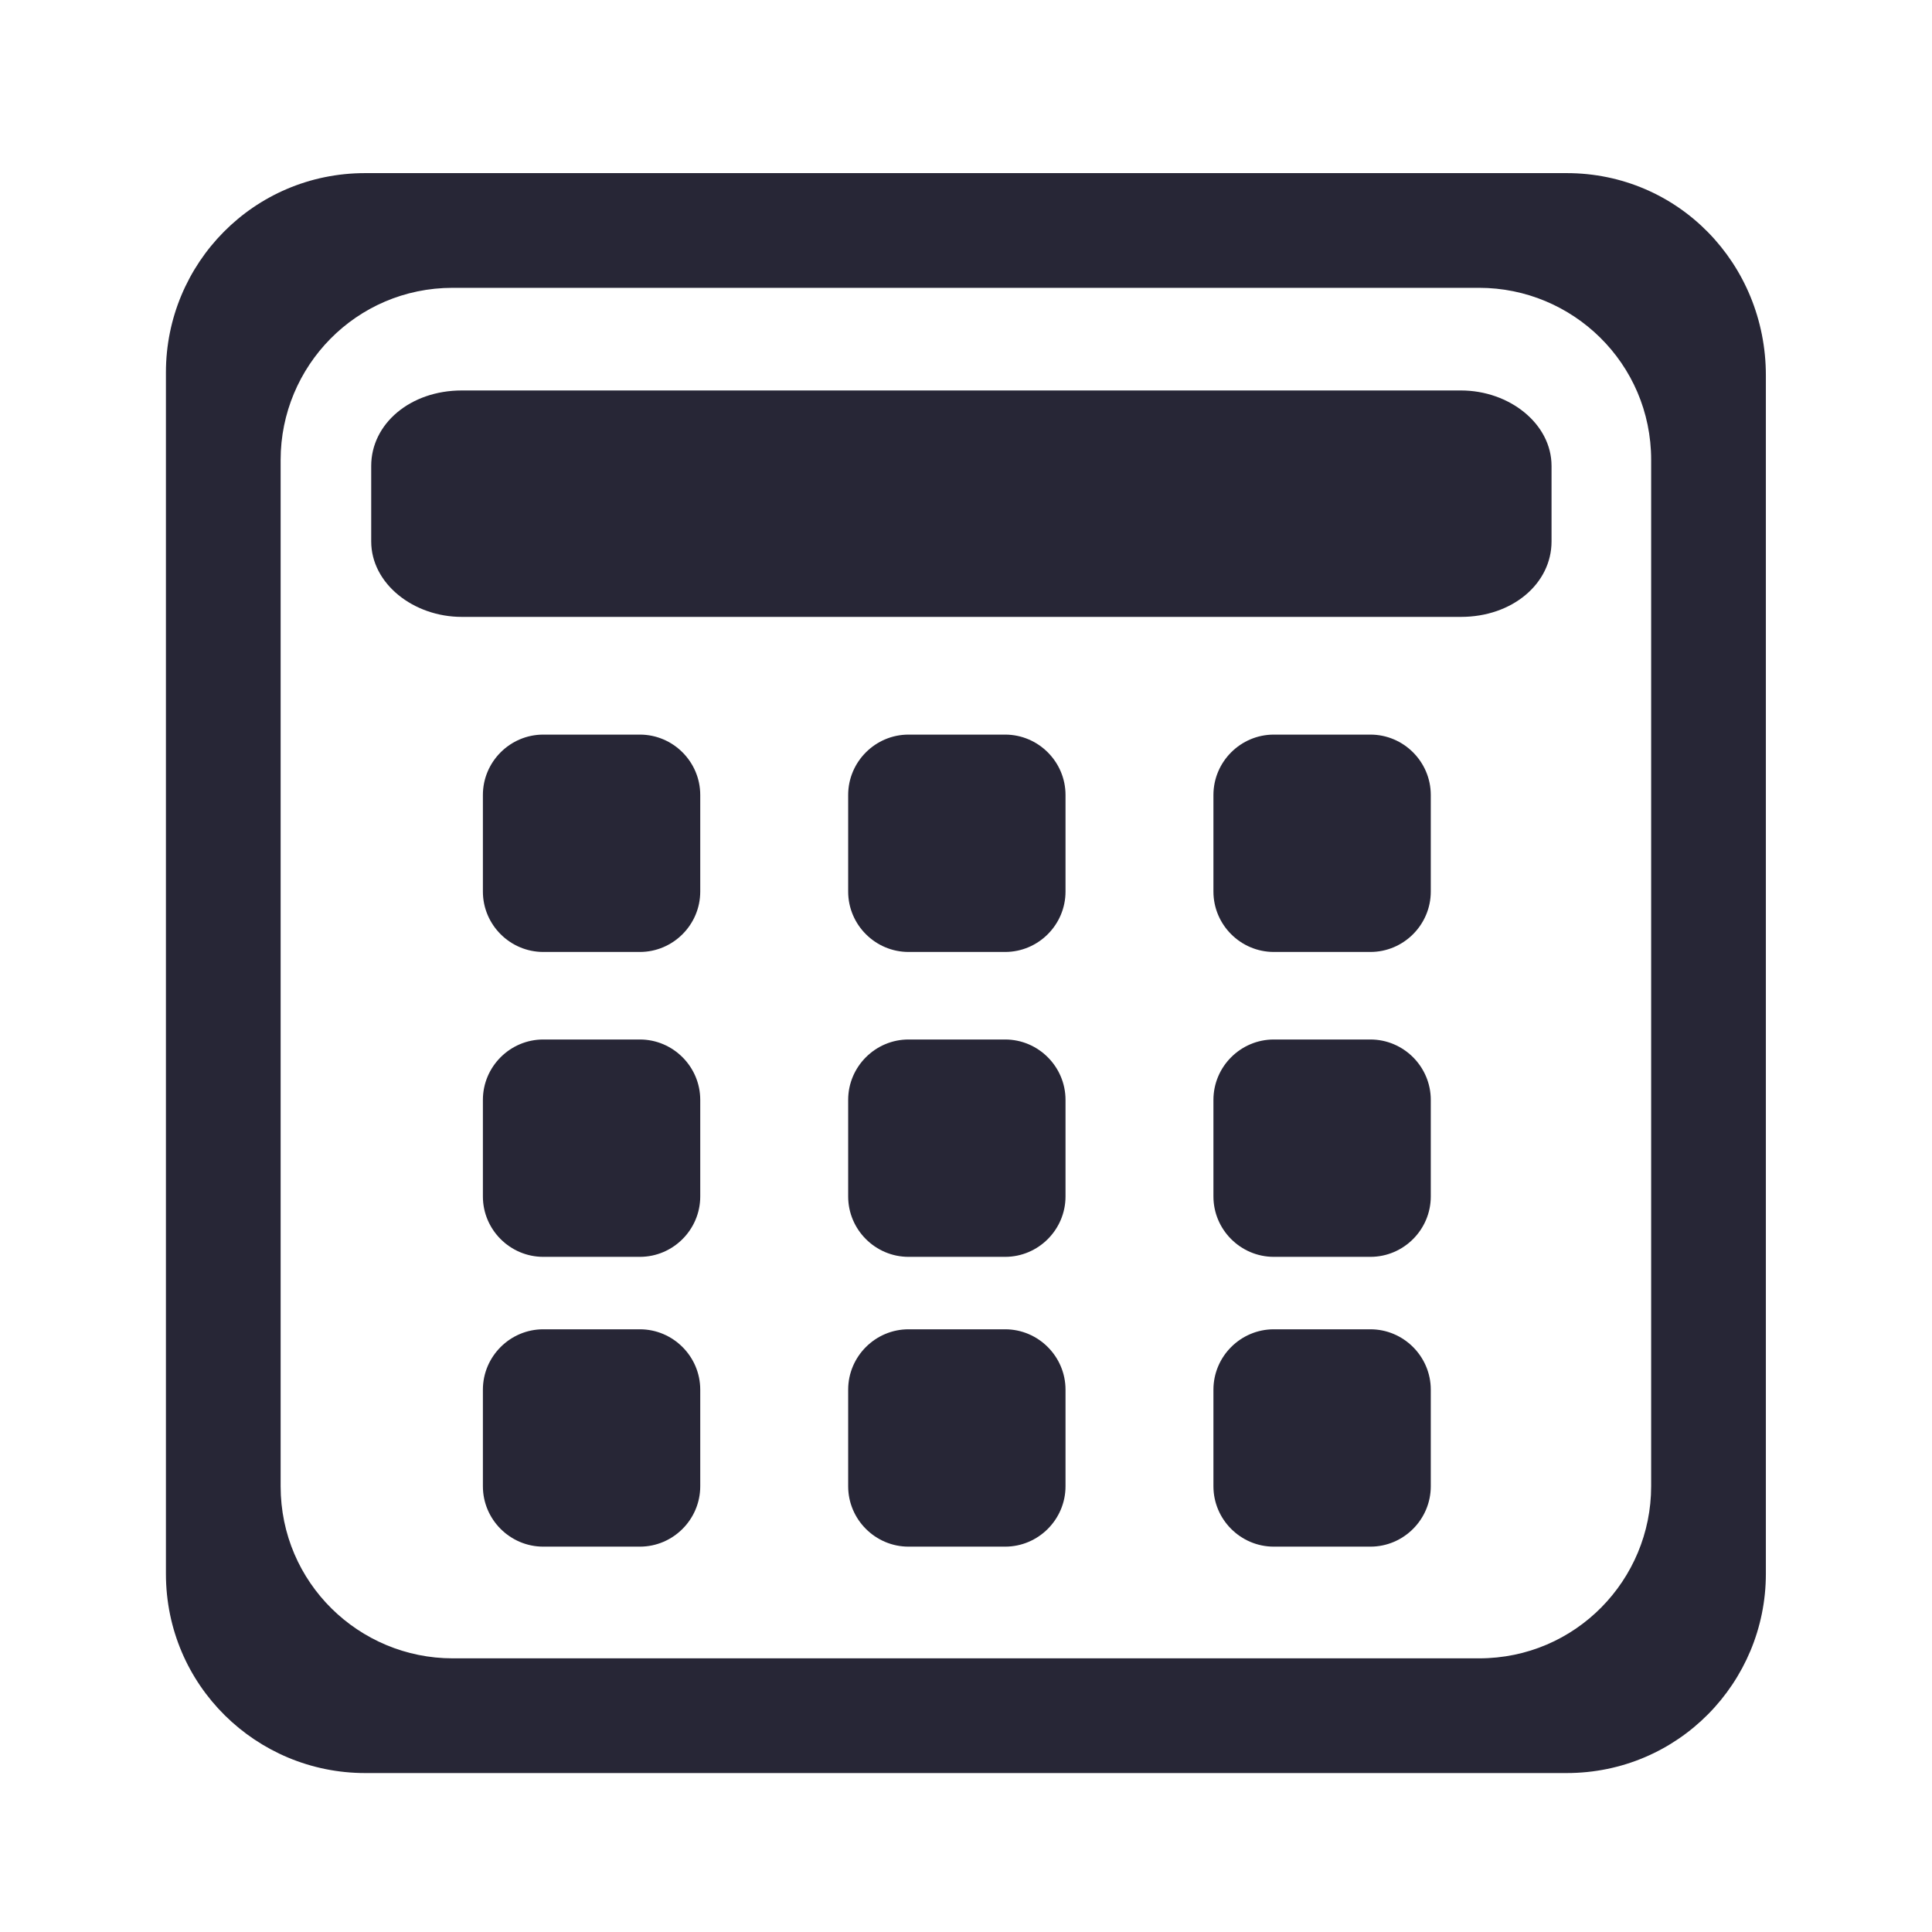 <?xml version="1.0" encoding="utf-8"?>
<!-- Generator: Adobe Illustrator 16.0.0, SVG Export Plug-In . SVG Version: 6.00 Build 0)  -->
<!DOCTYPE svg PUBLIC "-//W3C//DTD SVG 1.1//EN" "http://www.w3.org/Graphics/SVG/1.1/DTD/svg11.dtd">
<svg version="1.1" id="图层_1" xmlns="http://www.w3.org/2000/svg" xmlns:xlink="http://www.w3.org/1999/xlink" x="0px" y="0px"
	 width="200px" height="200px" viewBox="0 0 200 200" enable-background="new 0 0 200 200" xml:space="preserve">
<g>
	<path fill="#272636" d="M162.177,17.921H37.802c-11.563,0-20.625,9.375-20.625,20.625v124.375c0,11.563,9.375,20.625,20.625,20.625
		h124.375c11.563,0,20.625-9.375,20.625-20.625V38.858C182.802,27.296,173.739,17.921,162.177,17.921z M170.927,153.858
		c0,9.688-7.813,17.813-17.813,17.813H46.864c-9.688,0-17.813-7.813-17.813-17.813V47.608c0-9.688,7.813-17.813,17.813-17.813
		h106.25c9.688,0,17.813,7.813,17.813,17.813V153.858z"/>
	<path fill="#272636" d="M151.239,40.421H47.802c-5.313,0-9.375,3.438-9.375,7.813v7.813c0,4.375,4.375,7.813,9.375,7.813h103.438
		c5.313,0,9.375-3.438,9.375-7.813v-7.813C160.614,43.858,156.239,40.421,151.239,40.421z"/>
	<path fill="#272636" d="M66.239,76.046h-10c-3.438,0-6.25,2.813-6.25,6.25v10c0,3.438,2.813,6.25,6.25,6.25h10
		c3.438,0,6.25-2.813,6.25-6.25v-10C72.489,78.858,69.677,76.046,66.239,76.046z"/>
	<path fill="#272636" d="M104.052,76.046h-10c-3.438,0-6.25,2.813-6.25,6.25v10c0,3.438,2.813,6.25,6.25,6.25h10
		c3.438,0,6.25-2.813,6.25-6.25v-10C110.302,78.858,107.489,76.046,104.052,76.046z"/>
	<path fill="#272636" d="M141.864,76.046h-10c-3.438,0-6.25,2.813-6.25,6.25v10c0,3.438,2.813,6.25,6.25,6.25h10
		c3.438,0,6.25-2.813,6.25-6.25v-10C148.114,78.858,145.302,76.046,141.864,76.046z"/>
	<path fill="#272636" d="M66.239,107.608h-10c-3.438,0-6.25,2.813-6.25,6.25v10c0,3.438,2.813,6.25,6.25,6.25h10
		c3.438,0,6.25-2.813,6.25-6.25v-10C72.489,110.421,69.677,107.608,66.239,107.608z"/>
	<path fill="#272636" d="M104.052,107.608h-10c-3.438,0-6.25,2.813-6.25,6.25v10c0,3.438,2.813,6.25,6.25,6.25h10
		c3.438,0,6.25-2.813,6.25-6.25v-10C110.302,110.421,107.489,107.608,104.052,107.608z"/>
	<path fill="#272636" d="M141.864,107.608h-10c-3.438,0-6.25,2.813-6.25,6.25v10c0,3.438,2.813,6.25,6.25,6.25h10
		c3.438,0,6.25-2.813,6.25-6.25v-10C148.114,110.421,145.302,107.608,141.864,107.608z"/>
	<path fill="#272636" d="M66.239,137.608h-10c-3.438,0-6.25,2.813-6.25,6.25v10c0,3.438,2.813,6.25,6.25,6.25h10
		c3.438,0,6.25-2.813,6.25-6.25v-10C72.489,140.421,69.677,137.608,66.239,137.608z"/>
	<path fill="#272636" d="M104.052,137.608h-10c-3.438,0-6.25,2.813-6.25,6.25v10c0,3.438,2.813,6.25,6.25,6.25h10
		c3.438,0,6.25-2.813,6.25-6.25v-10C110.302,140.421,107.489,137.608,104.052,137.608z"/>
	<path fill="#272636" d="M141.864,137.608h-10c-3.438,0-6.25,2.813-6.25,6.25v10c0,3.438,2.813,6.25,6.25,6.25h10
		c3.438,0,6.25-2.813,6.25-6.25v-10C148.114,140.421,145.302,137.608,141.864,137.608z"/>
</g>
</svg>
